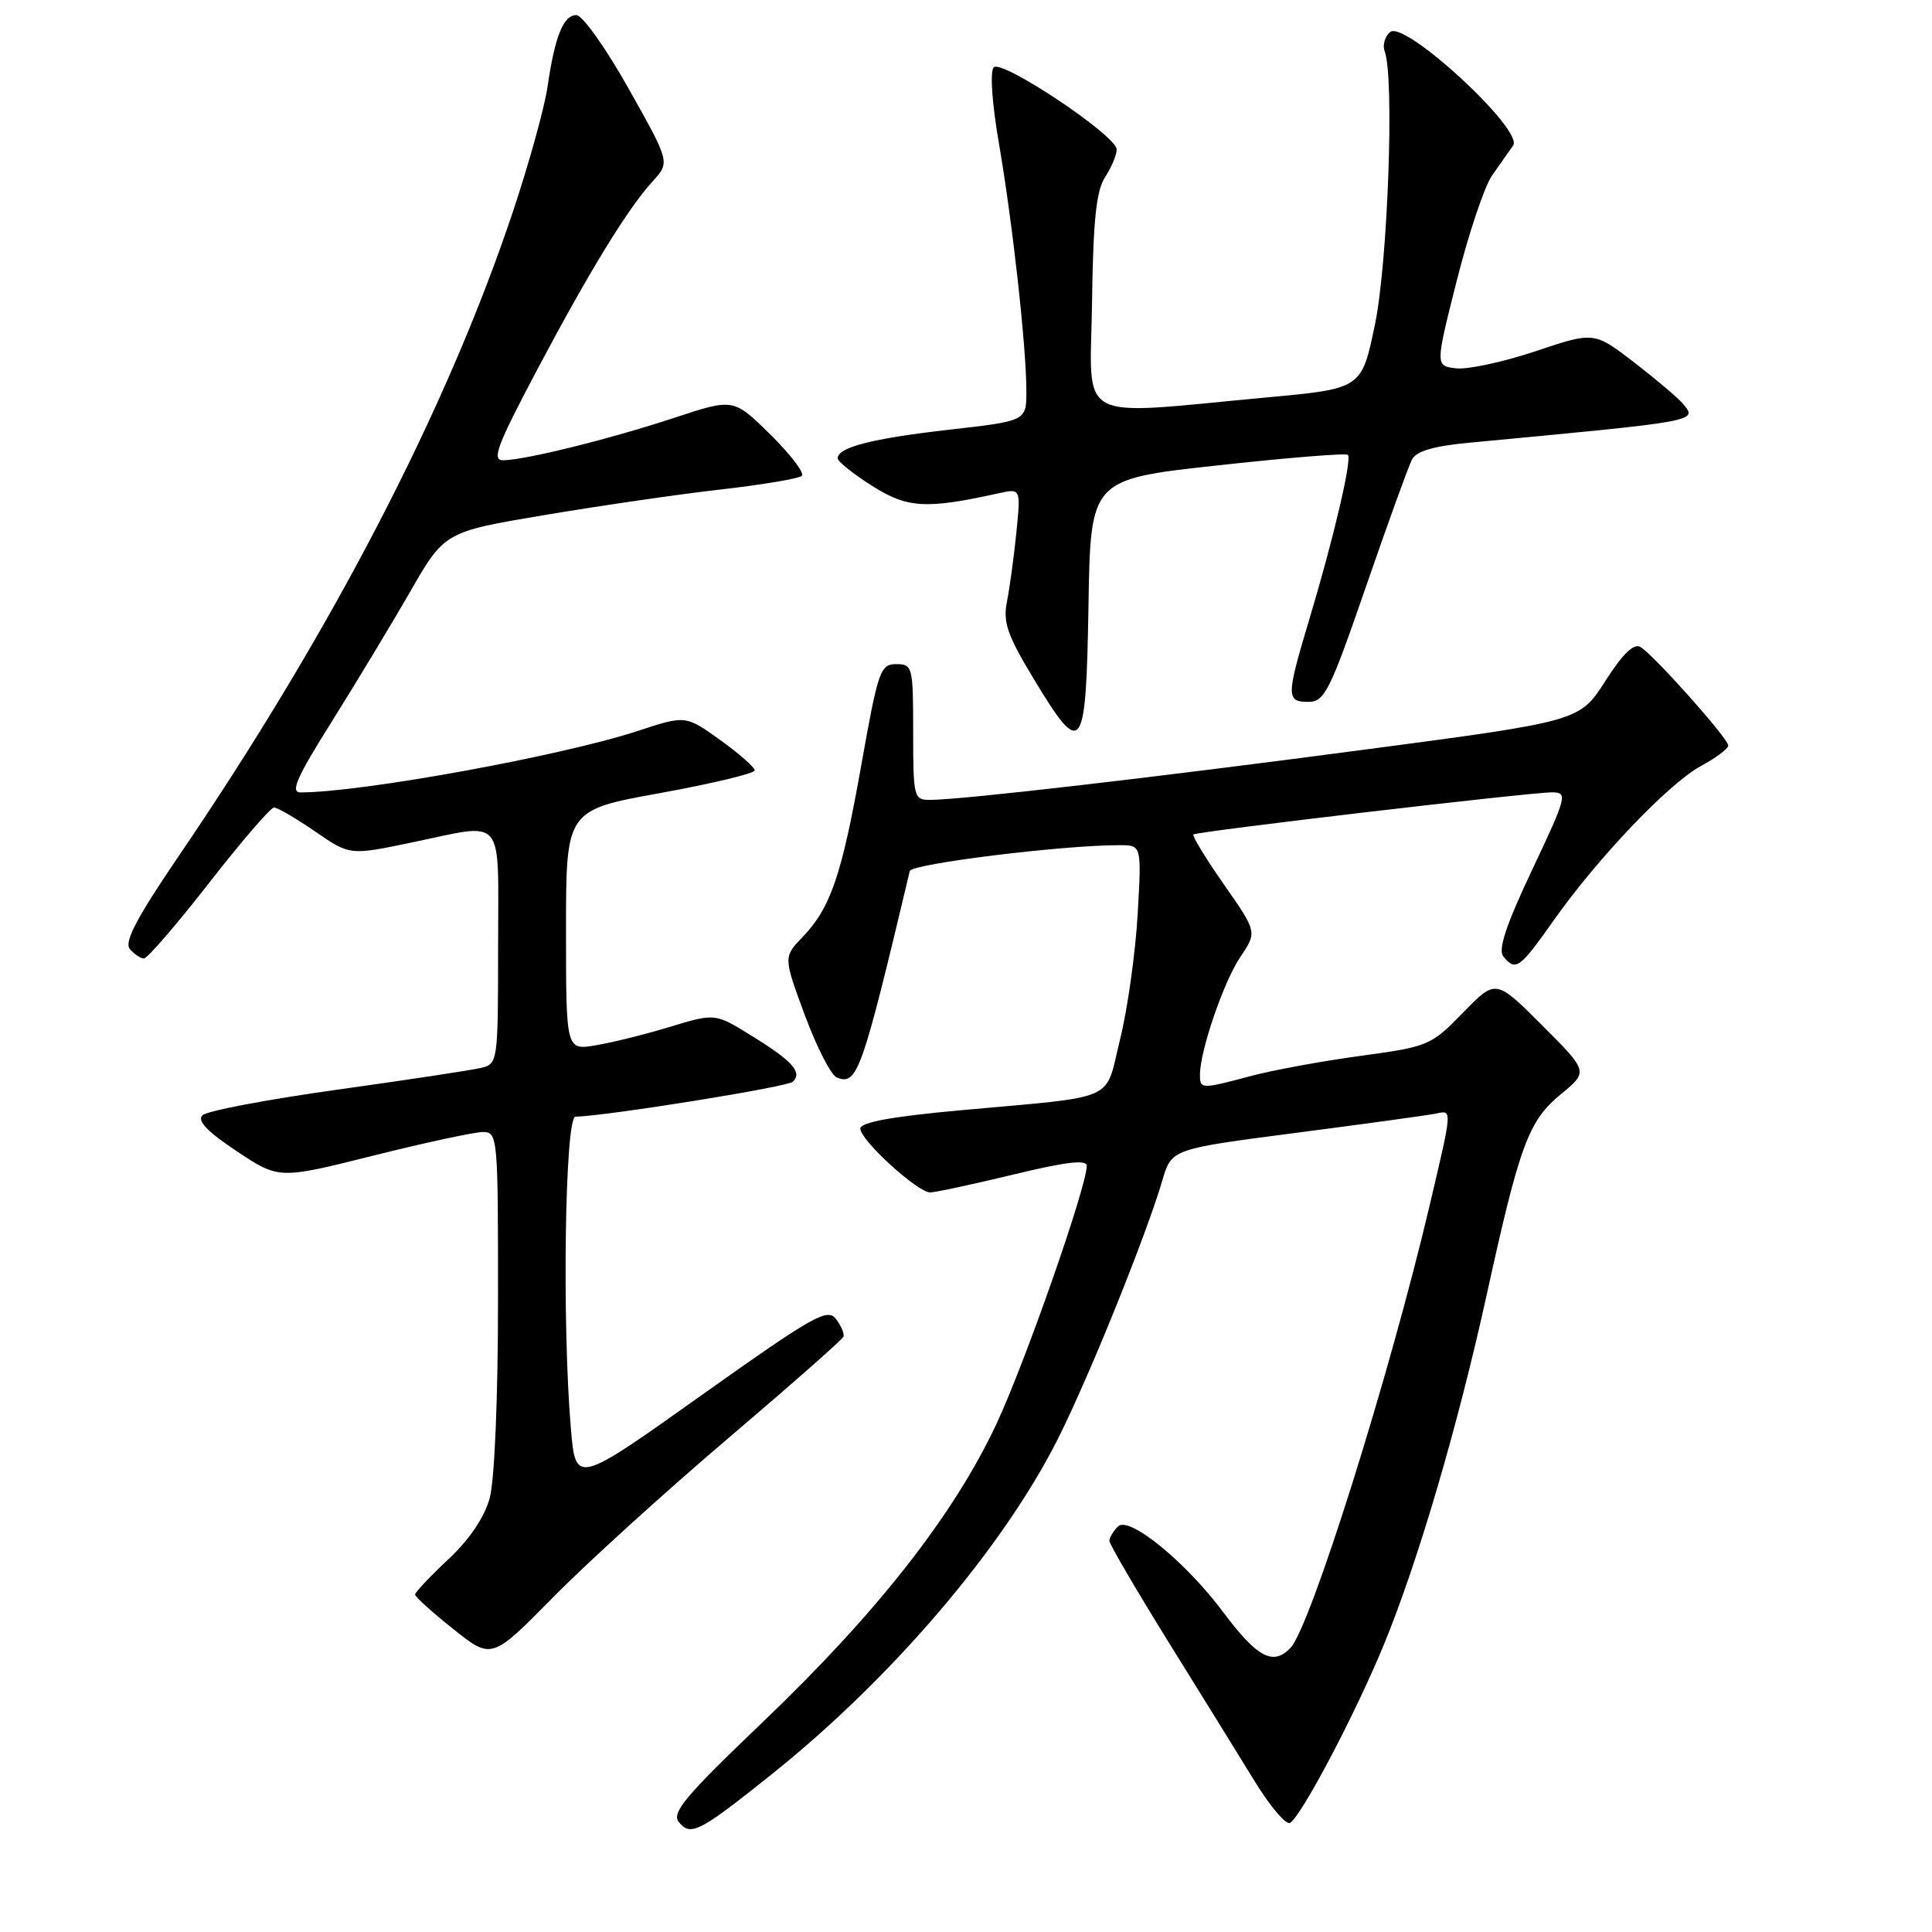 <?xml version="1.0" encoding="UTF-8" standalone="no"?>
<!DOCTYPE svg PUBLIC "-//W3C//DTD SVG 1.1//EN" "http://www.w3.org/Graphics/SVG/1.1/DTD/svg11.dtd" >
<svg xmlns="http://www.w3.org/2000/svg" xmlns:xlink="http://www.w3.org/1999/xlink" version="1.1" viewBox="0 0 256 256">
 <g >
 <path fill="currentColor"
d=" M 102.18 235.16 C 118.12 222.44 132.89 205.13 140.18 190.65 C 144.32 182.41 151.86 163.75 154.03 156.37 C 155.24 152.25 155.24 152.25 171.87 150.09 C 181.02 148.90 189.29 147.76 190.25 147.56 C 192.46 147.09 192.48 146.78 189.45 159.66 C 184.13 182.24 173.66 215.55 171.00 218.35 C 168.70 220.77 166.59 219.65 162.06 213.59 C 157.07 206.91 149.58 200.82 148.14 202.26 C 147.51 202.89 147.00 203.75 147.00 204.17 C 147.00 204.60 150.49 210.57 154.75 217.44 C 159.01 224.30 164.19 232.67 166.25 236.02 C 168.31 239.38 170.42 241.86 170.94 241.54 C 172.49 240.58 179.57 227.13 183.34 218.00 C 187.87 207.00 193.14 189.09 197.01 171.50 C 201.37 151.66 202.53 148.53 206.81 145.00 C 210.47 141.99 210.47 141.99 204.33 135.85 C 198.20 129.72 198.20 129.72 193.85 134.19 C 189.62 138.54 189.26 138.69 180.27 139.91 C 175.19 140.60 168.67 141.80 165.77 142.57 C 159.14 144.34 159.00 144.33 159.00 142.40 C 159.00 139.25 162.14 130.08 164.34 126.82 C 166.58 123.50 166.58 123.50 162.18 117.20 C 159.75 113.73 157.94 110.75 158.14 110.57 C 158.60 110.17 202.75 104.98 205.68 104.99 C 207.75 105.00 207.62 105.52 203.02 115.25 C 199.53 122.63 198.47 125.85 199.21 126.75 C 200.84 128.72 201.35 128.36 205.84 122.00 C 211.70 113.68 221.17 103.76 225.43 101.47 C 227.40 100.41 229.00 99.20 229.00 98.78 C 229.00 97.85 219.16 86.81 217.37 85.73 C 216.50 85.20 215.01 86.64 212.70 90.26 C 209.30 95.56 209.30 95.56 180.90 99.32 C 152.58 103.07 127.52 105.97 123.25 105.99 C 121.08 106.00 121.00 105.67 121.00 97.00 C 121.00 88.33 120.92 88.00 118.75 88.00 C 116.65 88.00 116.35 88.87 114.15 101.25 C 111.53 116.00 110.08 120.26 106.35 124.16 C 103.80 126.81 103.80 126.81 106.65 134.53 C 108.22 138.77 110.13 142.48 110.89 142.78 C 113.60 143.84 114.18 142.21 120.55 115.42 C 120.78 114.45 141.00 111.96 148.39 111.99 C 151.27 112.00 151.27 112.00 150.74 121.25 C 150.44 126.34 149.40 133.76 148.41 137.74 C 146.34 146.12 148.44 145.19 127.25 147.12 C 118.14 147.95 114.00 148.71 114.00 149.55 C 114.00 151.08 121.57 158.00 123.25 158.00 C 123.94 158.00 128.89 156.93 134.25 155.64 C 141.21 153.95 144.00 153.62 144.00 154.48 C 144.00 157.23 135.82 180.60 132.01 188.73 C 126.40 200.70 116.24 213.67 101.29 227.97 C 90.72 238.07 88.93 240.21 89.97 241.46 C 91.53 243.35 92.66 242.77 102.18 235.16 Z  M 96.50 190.57 C 104.75 183.55 111.62 177.50 111.76 177.12 C 111.91 176.73 111.46 175.67 110.76 174.76 C 109.64 173.29 107.72 174.38 92.89 184.92 C 76.27 196.74 76.27 196.74 75.64 189.22 C 74.46 175.27 74.86 148.00 76.25 147.97 C 80.56 147.85 104.38 144.02 105.07 143.33 C 106.33 142.07 105.02 140.60 99.63 137.27 C 94.76 134.25 94.76 134.25 88.85 136.04 C 85.60 137.03 81.16 138.14 78.97 138.50 C 75.00 139.18 75.00 139.18 75.00 123.26 C 75.00 107.34 75.00 107.34 87.50 105.08 C 94.38 103.83 100.00 102.48 100.00 102.08 C 100.00 101.67 97.94 99.86 95.42 98.05 C 90.85 94.77 90.85 94.77 84.52 96.85 C 74.41 100.17 47.90 105.00 39.81 105.00 C 38.44 105.00 39.33 102.99 43.88 95.75 C 47.07 90.66 51.76 82.89 54.30 78.49 C 58.90 70.47 58.90 70.47 72.20 68.24 C 79.52 67.01 90.00 65.48 95.50 64.86 C 101.00 64.23 105.83 63.42 106.24 63.06 C 106.65 62.71 104.78 60.24 102.09 57.59 C 97.20 52.77 97.20 52.77 89.35 55.36 C 80.81 58.18 69.58 60.96 66.66 60.99 C 65.13 61.00 65.86 59.05 71.04 49.25 C 78.10 35.92 83.17 27.65 86.50 24.00 C 88.78 21.50 88.78 21.50 83.30 11.75 C 80.29 6.39 77.17 2.00 76.38 2.00 C 74.65 2.00 73.52 4.82 72.55 11.50 C 72.15 14.25 70.09 21.68 67.98 28.00 C 59.23 54.20 43.96 83.65 23.64 113.49 C 18.13 121.59 16.43 124.82 17.20 125.74 C 17.78 126.43 18.62 127.00 19.08 127.00 C 19.53 127.00 23.41 122.50 27.70 117.00 C 31.98 111.50 35.86 107.00 36.31 107.00 C 36.77 107.00 39.21 108.43 41.75 110.17 C 46.35 113.34 46.35 113.34 54.43 111.66 C 67.15 109.03 66.00 107.65 66.00 125.48 C 66.00 140.71 65.96 140.97 63.75 141.50 C 62.51 141.80 53.93 143.10 44.68 144.39 C 35.43 145.68 27.39 147.21 26.82 147.78 C 26.09 148.51 27.48 149.96 31.37 152.54 C 36.96 156.26 36.96 156.26 49.45 153.13 C 56.33 151.41 62.86 150.00 63.97 150.00 C 65.95 150.00 66.00 150.57 65.99 172.25 C 65.99 185.28 65.53 196.16 64.89 198.50 C 64.19 201.06 62.21 203.99 59.40 206.62 C 56.98 208.89 55.00 210.99 55.00 211.29 C 55.00 211.58 57.28 213.65 60.08 215.87 C 65.15 219.91 65.15 219.91 73.33 211.61 C 77.82 207.05 88.25 197.58 96.50 190.57 Z  M 144.23 80.25 C 144.50 63.51 144.50 63.51 161.33 61.67 C 170.59 60.65 178.36 60.02 178.60 60.27 C 179.17 60.84 176.73 71.26 173.53 81.93 C 170.42 92.29 170.41 93.00 173.36 93.00 C 175.51 93.00 176.20 91.63 180.99 77.75 C 183.89 69.36 186.63 61.78 187.09 60.90 C 187.66 59.78 189.96 59.10 194.71 58.66 C 225.36 55.77 224.95 55.85 222.99 53.49 C 222.38 52.75 219.48 50.30 216.56 48.04 C 211.23 43.94 211.23 43.94 203.52 46.52 C 199.28 47.95 194.54 48.97 192.99 48.81 C 190.17 48.50 190.17 48.50 193.04 37.14 C 194.62 30.89 196.72 24.64 197.71 23.25 C 198.69 21.86 199.95 20.07 200.50 19.28 C 201.93 17.23 186.13 2.65 184.21 4.24 C 183.49 4.84 183.17 5.99 183.48 6.81 C 184.78 10.20 183.90 34.72 182.19 43.00 C 180.42 51.50 180.42 51.50 167.96 52.65 C 142.05 55.05 144.47 56.35 144.70 40.08 C 144.85 29.12 145.26 25.25 146.45 23.44 C 147.30 22.14 147.98 20.49 147.96 19.79 C 147.91 17.94 132.76 7.84 131.68 8.92 C 131.15 9.45 131.44 13.68 132.39 19.16 C 134.20 29.75 136.00 46.00 136.00 51.85 C 136.00 55.78 136.00 55.78 125.75 56.94 C 115.52 58.11 111.00 59.27 111.00 60.73 C 111.00 61.15 113.06 62.80 115.56 64.38 C 120.26 67.35 122.69 67.49 132.38 65.35 C 135.26 64.72 135.26 64.72 134.67 70.61 C 134.34 73.85 133.78 77.96 133.42 79.75 C 132.88 82.45 133.49 84.20 137.00 90.00 C 143.40 100.59 143.90 99.91 144.23 80.25 Z "/>
</g>
</svg>
